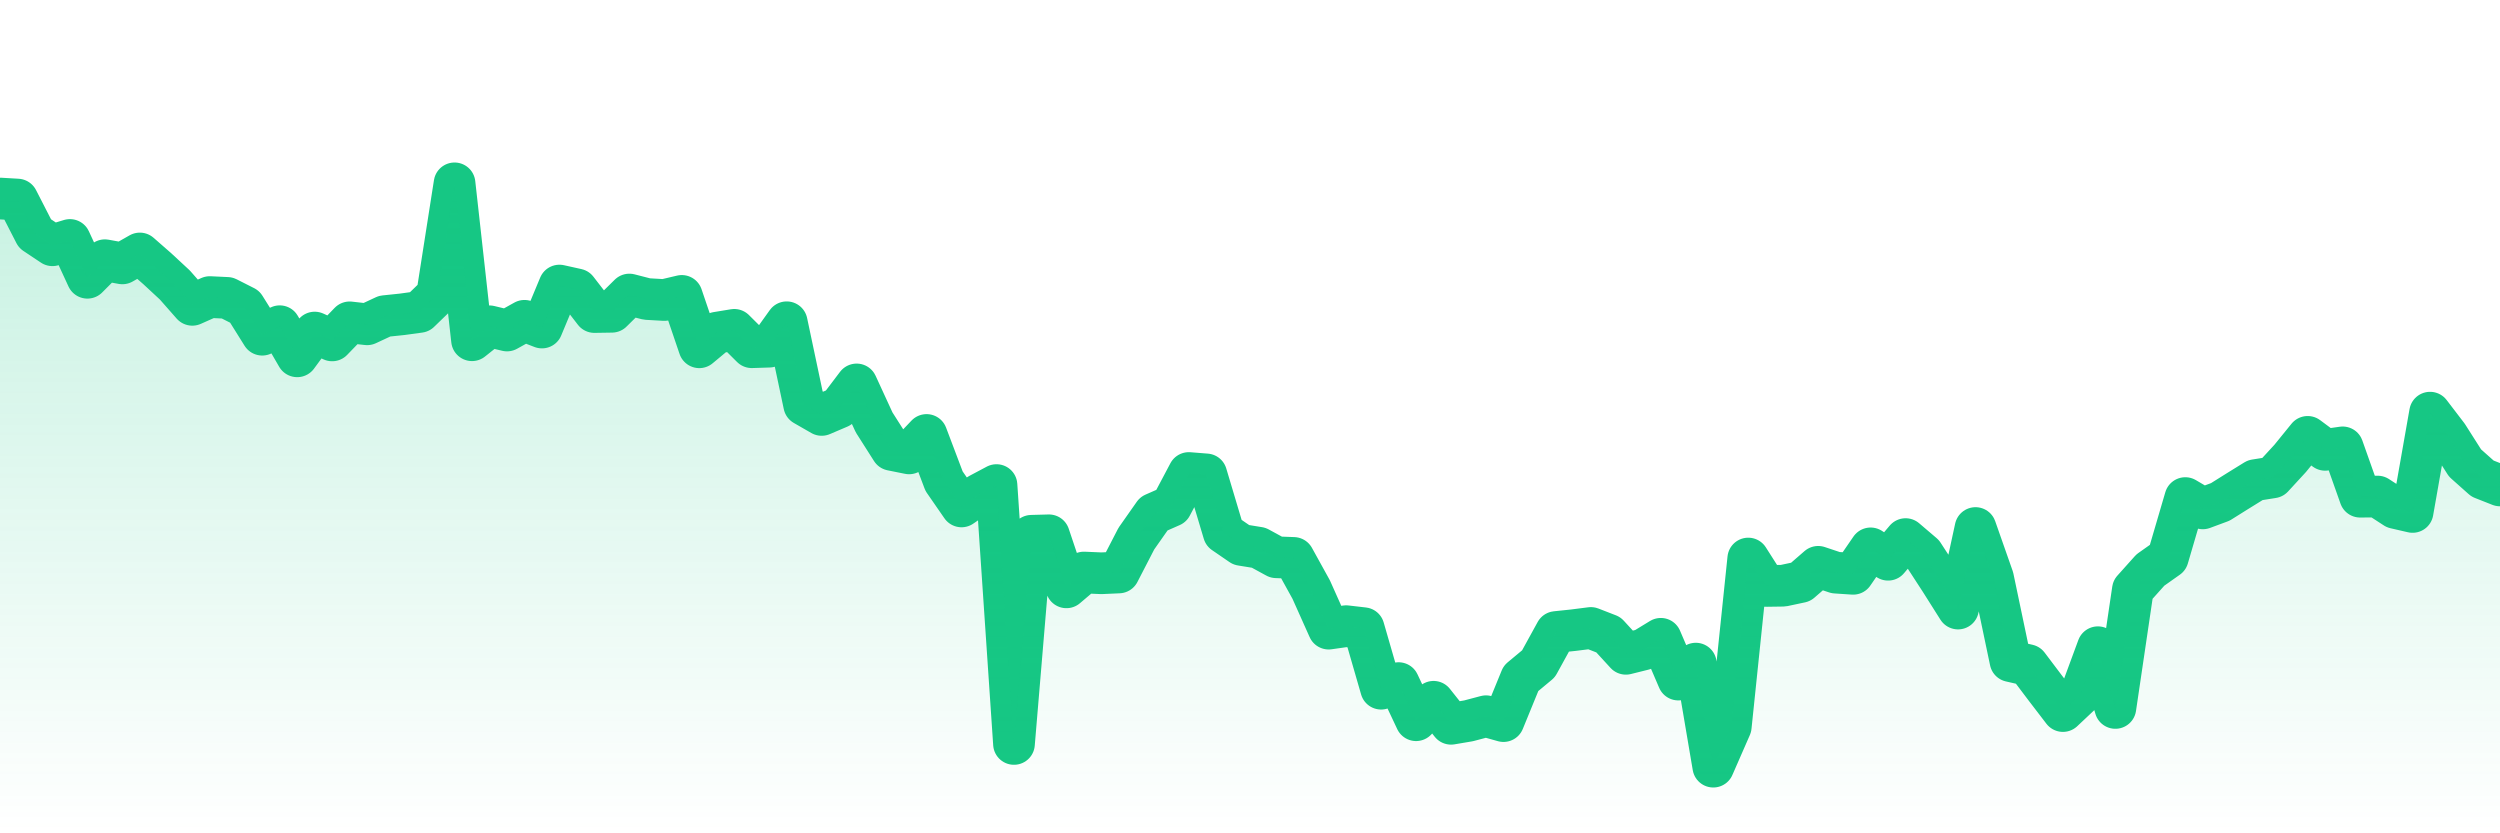 <svg xmlns="http://www.w3.org/2000/svg" viewBox="0 0 120 40" width="120" height="40">
    <defs>
      <linearGradient id="color_grad" x1="0%" x2="0%" y1="0%" y2="100%">
        <stop offset="0%" style="stop-color:#16C784;stop-opacity:0.4;"></stop>
        <stop offset="100%" style="stop-color:#16C784;stop-opacity:0.0;"></stop>
      </linearGradient>
    </defs>
    <g>
      <path stroke="#16C784" stroke-width="2" stroke-linecap="round" stroke-linejoin="round" fill="none" d="M 0 9.529 L 0.839 9.578 L 1.678 11.213 L 2.517 11.773 L 3.357 11.518 L 4.196 13.333 L 5.035 12.49 L 5.874 12.643 L 6.713 12.166 L 7.552 12.9 L 8.392 13.679 L 9.231 14.632 L 10.07 14.259 L 10.909 14.299 L 11.748 14.724 L 12.587 16.066 L 13.427 15.658 L 14.266 17.104 L 15.105 15.962 L 15.944 16.34 L 16.783 15.472 L 17.622 15.567 L 18.462 15.175 L 19.301 15.087 L 20.14 14.972 L 20.979 14.159 L 21.818 8.8 L 22.657 16.332 L 23.497 15.662 L 24.336 15.865 L 25.175 15.398 L 26.014 15.722 L 26.853 13.706 L 27.692 13.892 L 28.531 14.978 L 29.371 14.965 L 30.21 14.137 L 31.049 14.353 L 31.888 14.401 L 32.727 14.203 L 33.566 16.67 L 34.406 15.97 L 35.245 15.832 L 36.084 16.667 L 36.923 16.64 L 37.762 15.468 L 38.601 19.434 L 39.441 19.917 L 40.28 19.559 L 41.119 18.452 L 41.958 20.275 L 42.797 21.594 L 43.636 21.763 L 44.476 20.878 L 45.315 23.096 L 46.154 24.309 L 46.993 23.729 L 47.832 23.283 L 48.671 35.71 L 49.51 25.717 L 50.35 25.694 L 51.189 28.193 L 52.028 27.481 L 52.867 27.517 L 53.706 27.479 L 54.545 25.854 L 55.385 24.658 L 56.224 24.289 L 57.063 22.704 L 57.902 22.771 L 58.741 25.579 L 59.58 26.155 L 60.42 26.291 L 61.259 26.749 L 62.098 26.78 L 62.937 28.299 L 63.776 30.175 L 64.615 30.056 L 65.455 30.153 L 66.294 33.058 L 67.133 32.789 L 67.972 34.571 L 68.811 33.685 L 69.65 34.742 L 70.49 34.6 L 71.329 34.378 L 72.168 34.613 L 73.007 32.561 L 73.846 31.863 L 74.685 30.337 L 75.524 30.249 L 76.364 30.142 L 77.203 30.468 L 78.042 31.383 L 78.881 31.174 L 79.72 30.662 L 80.559 32.62 L 81.399 31.853 L 82.238 36.8 L 83.077 34.882 L 83.916 26.809 L 84.755 28.126 L 85.594 28.114 L 86.434 27.935 L 87.273 27.207 L 88.112 27.487 L 88.951 27.543 L 89.79 26.321 L 90.629 26.868 L 91.469 25.876 L 92.308 26.591 L 93.147 27.883 L 93.986 29.211 L 94.825 25.345 L 95.664 27.734 L 96.503 31.733 L 97.343 31.925 L 98.182 33.036 L 99.021 34.131 L 99.86 33.341 L 100.699 31.066 L 101.538 33.982 L 102.378 28.299 L 103.217 27.362 L 104.056 26.769 L 104.895 23.907 L 105.734 24.403 L 106.573 24.092 L 107.413 23.566 L 108.252 23.047 L 109.091 22.914 L 109.93 22.002 L 110.769 20.969 L 111.608 21.593 L 112.448 21.473 L 113.287 23.842 L 114.126 23.834 L 114.965 24.38 L 115.804 24.574 L 116.643 19.807 L 117.483 20.905 L 118.322 22.224 L 119.161 22.971 L 120 23.302"></path>
      <path stroke="none" fill-opacity="0.6" fill="url(#color_grad)" d="M 0 40 L 0 9.529 L 0.839 9.578 L 1.678 11.213 L 2.517 11.773 L 3.357 11.518 L 4.196 13.333 L 5.035 12.49 L 5.874 12.643 L 6.713 12.166 L 7.552 12.9 L 8.392 13.679 L 9.231 14.632 L 10.07 14.259 L 10.909 14.299 L 11.748 14.724 L 12.587 16.066 L 13.427 15.658 L 14.266 17.104 L 15.105 15.962 L 15.944 16.34 L 16.783 15.472 L 17.622 15.567 L 18.462 15.175 L 19.301 15.087 L 20.14 14.972 L 20.979 14.159 L 21.818 8.8 L 22.657 16.332 L 23.497 15.662 L 24.336 15.865 L 25.175 15.398 L 26.014 15.722 L 26.853 13.706 L 27.692 13.892 L 28.531 14.978 L 29.371 14.965 L 30.21 14.137 L 31.049 14.353 L 31.888 14.401 L 32.727 14.203 L 33.566 16.67 L 34.406 15.97 L 35.245 15.832 L 36.084 16.667 L 36.923 16.64 L 37.762 15.468 L 38.601 19.434 L 39.441 19.917 L 40.28 19.559 L 41.119 18.452 L 41.958 20.275 L 42.797 21.594 L 43.636 21.763 L 44.476 20.878 L 45.315 23.096 L 46.154 24.309 L 46.993 23.729 L 47.832 23.283 L 48.671 35.71 L 49.51 25.717 L 50.35 25.694 L 51.189 28.193 L 52.028 27.481 L 52.867 27.517 L 53.706 27.479 L 54.545 25.854 L 55.385 24.658 L 56.224 24.289 L 57.063 22.704 L 57.902 22.771 L 58.741 25.579 L 59.58 26.155 L 60.42 26.291 L 61.259 26.749 L 62.098 26.78 L 62.937 28.299 L 63.776 30.175 L 64.615 30.056 L 65.455 30.153 L 66.294 33.058 L 67.133 32.789 L 67.972 34.571 L 68.811 33.685 L 69.65 34.742 L 70.49 34.6 L 71.329 34.378 L 72.168 34.613 L 73.007 32.561 L 73.846 31.863 L 74.685 30.337 L 75.524 30.249 L 76.364 30.142 L 77.203 30.468 L 78.042 31.383 L 78.881 31.174 L 79.72 30.662 L 80.559 32.62 L 81.399 31.853 L 82.238 36.8 L 83.077 34.882 L 83.916 26.809 L 84.755 28.126 L 85.594 28.114 L 86.434 27.935 L 87.273 27.207 L 88.112 27.487 L 88.951 27.543 L 89.79 26.321 L 90.629 26.868 L 91.469 25.876 L 92.308 26.591 L 93.147 27.883 L 93.986 29.211 L 94.825 25.345 L 95.664 27.734 L 96.503 31.733 L 97.343 31.925 L 98.182 33.036 L 99.021 34.131 L 99.86 33.341 L 100.699 31.066 L 101.538 33.982 L 102.378 28.299 L 103.217 27.362 L 104.056 26.769 L 104.895 23.907 L 105.734 24.403 L 106.573 24.092 L 107.413 23.566 L 108.252 23.047 L 109.091 22.914 L 109.93 22.002 L 110.769 20.969 L 111.608 21.593 L 112.448 21.473 L 113.287 23.842 L 114.126 23.834 L 114.965 24.38 L 115.804 24.574 L 116.643 19.807 L 117.483 20.905 L 118.322 22.224 L 119.161 22.971 L 120 23.302 L 120 40 Z"></path>
    </g>
  </svg>